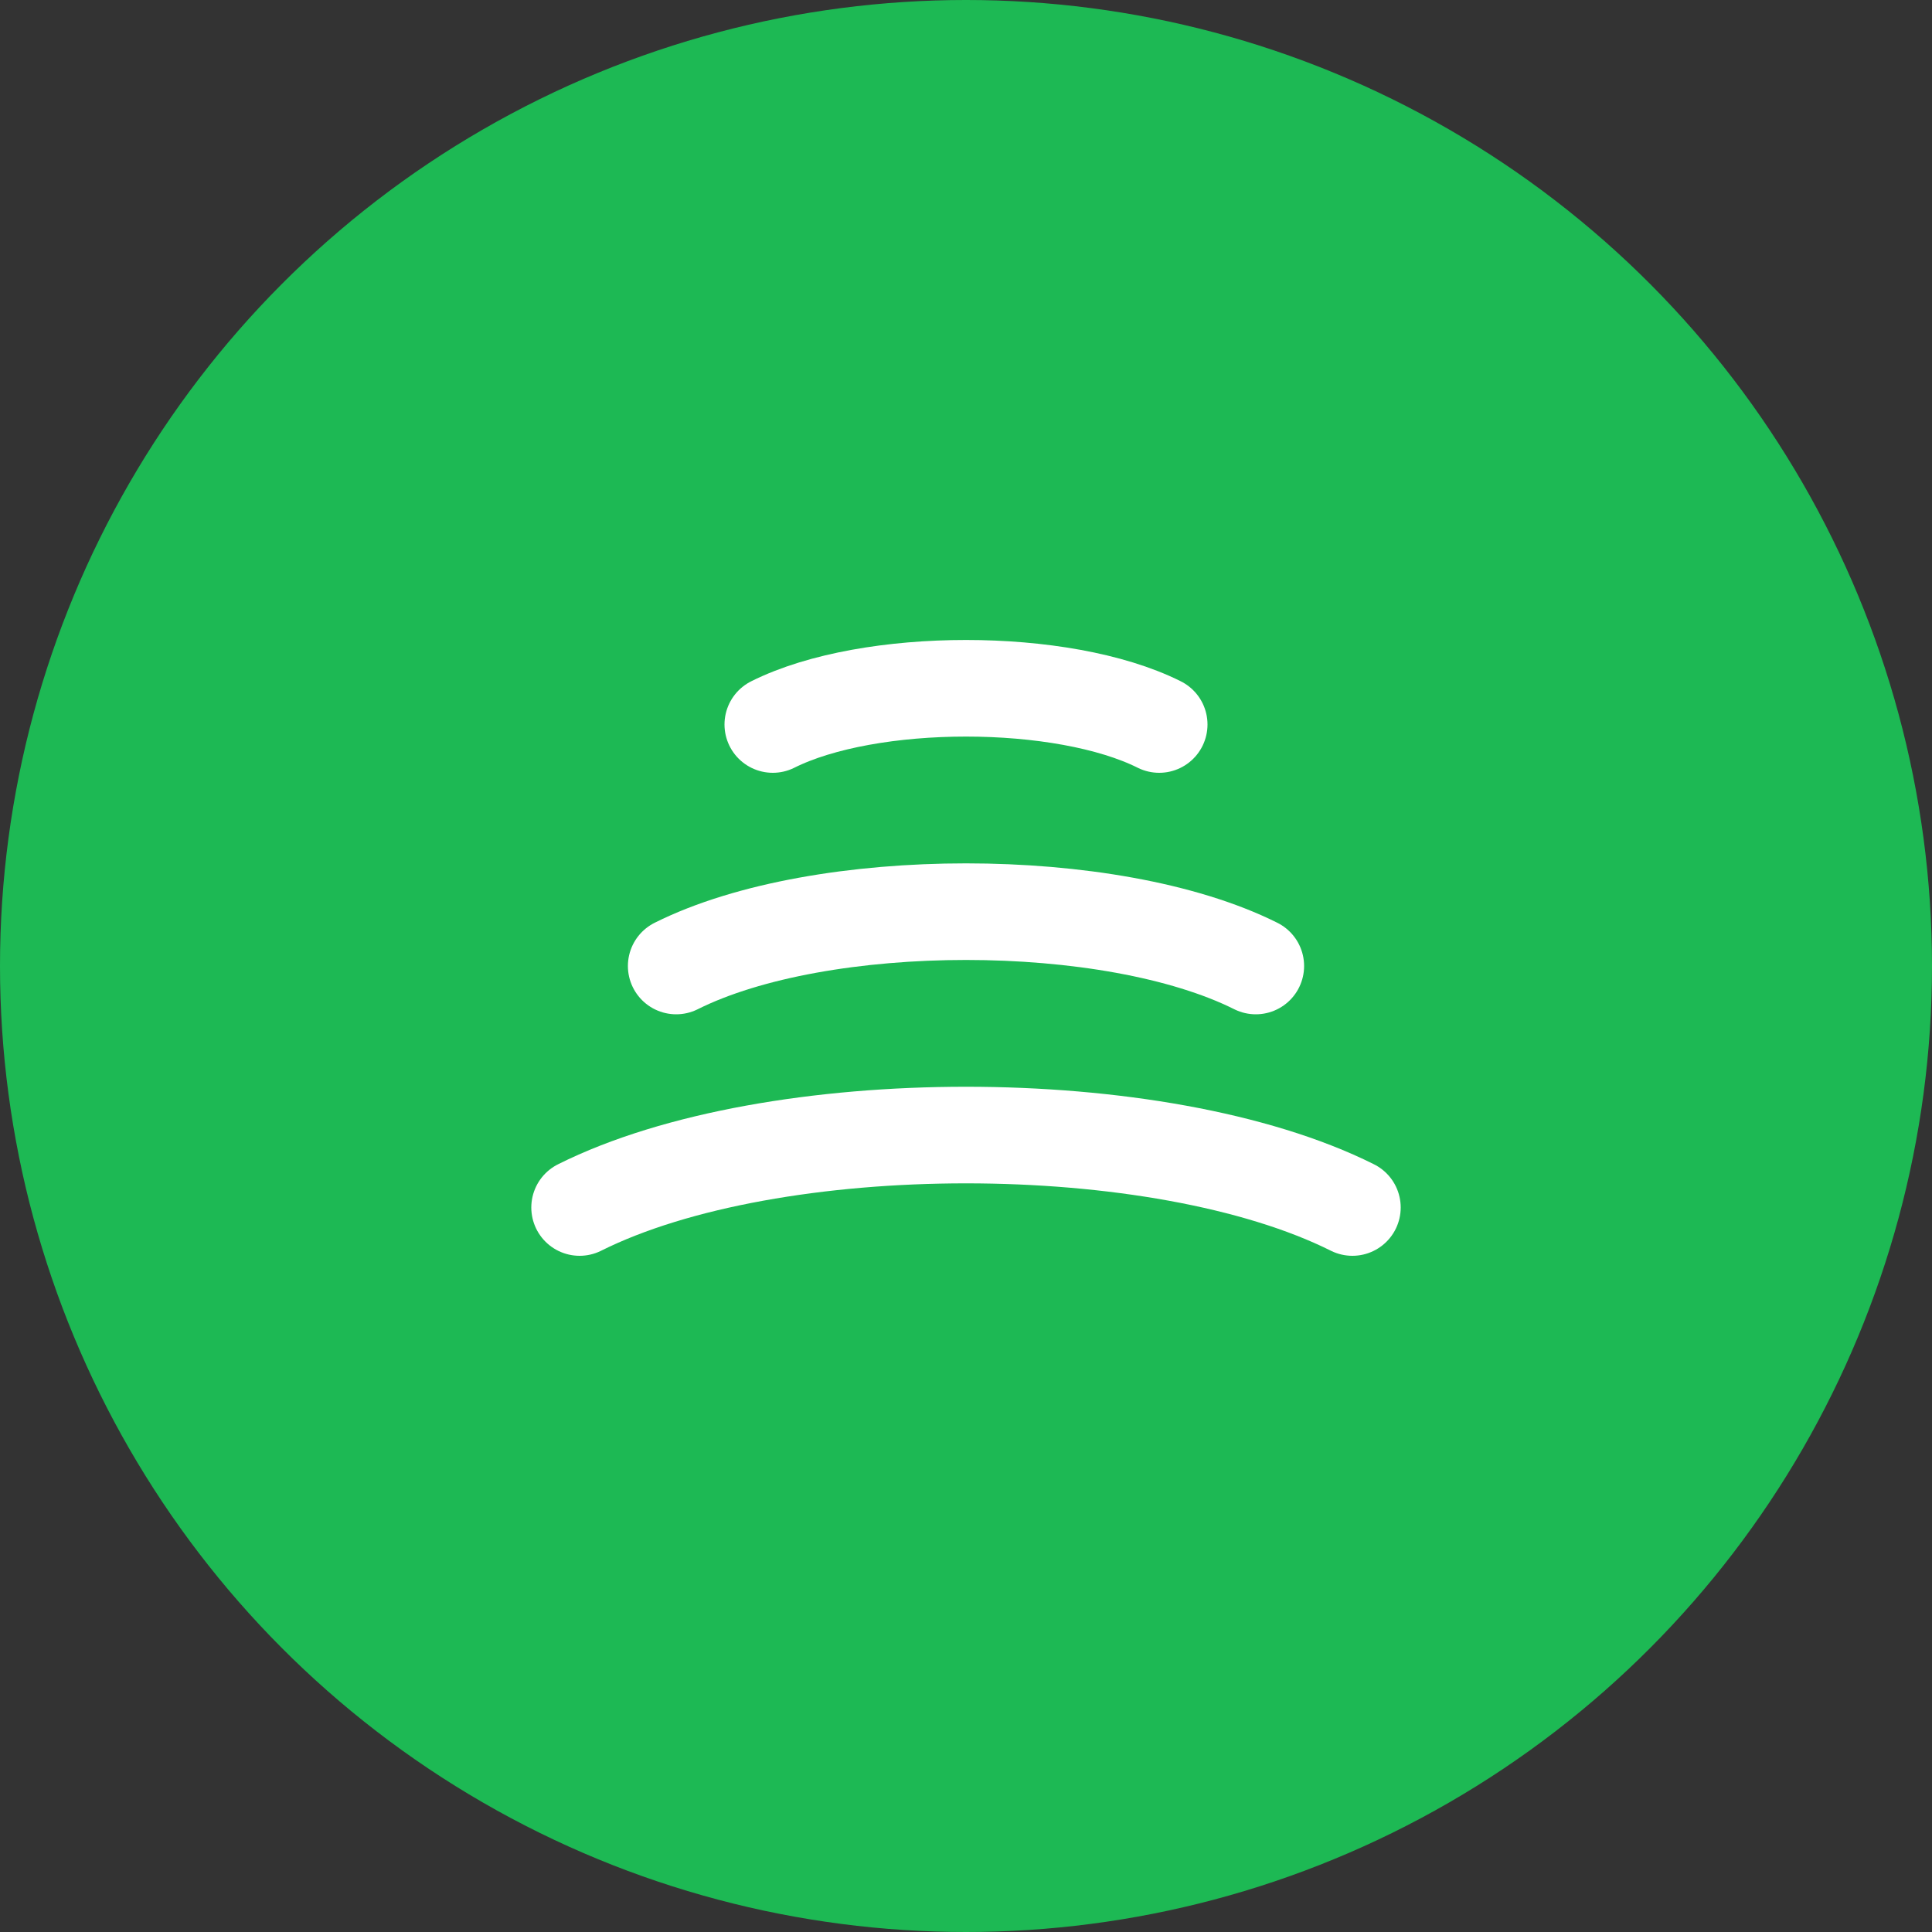 <svg width="40" height="40" viewBox="0 0 40 40" fill="none">
  <rect x="0" y="0" width="40" height="40" fill="#333333" stroke="none"/>
  <circle cx="20" cy="20" r="20" fill="#1db954"/>
  <path d="M12 25c4-2 12-2 16 0" stroke="#fff" stroke-width="2" stroke-linecap="round"/>
  <path d="M14 20c3-1.5 9-1.5 12 0" stroke="#fff" stroke-width="2" stroke-linecap="round"/>
  <path d="M16 15c2-1 6-1 8 0" stroke="#fff" stroke-width="2" stroke-linecap="round"/>
</svg>